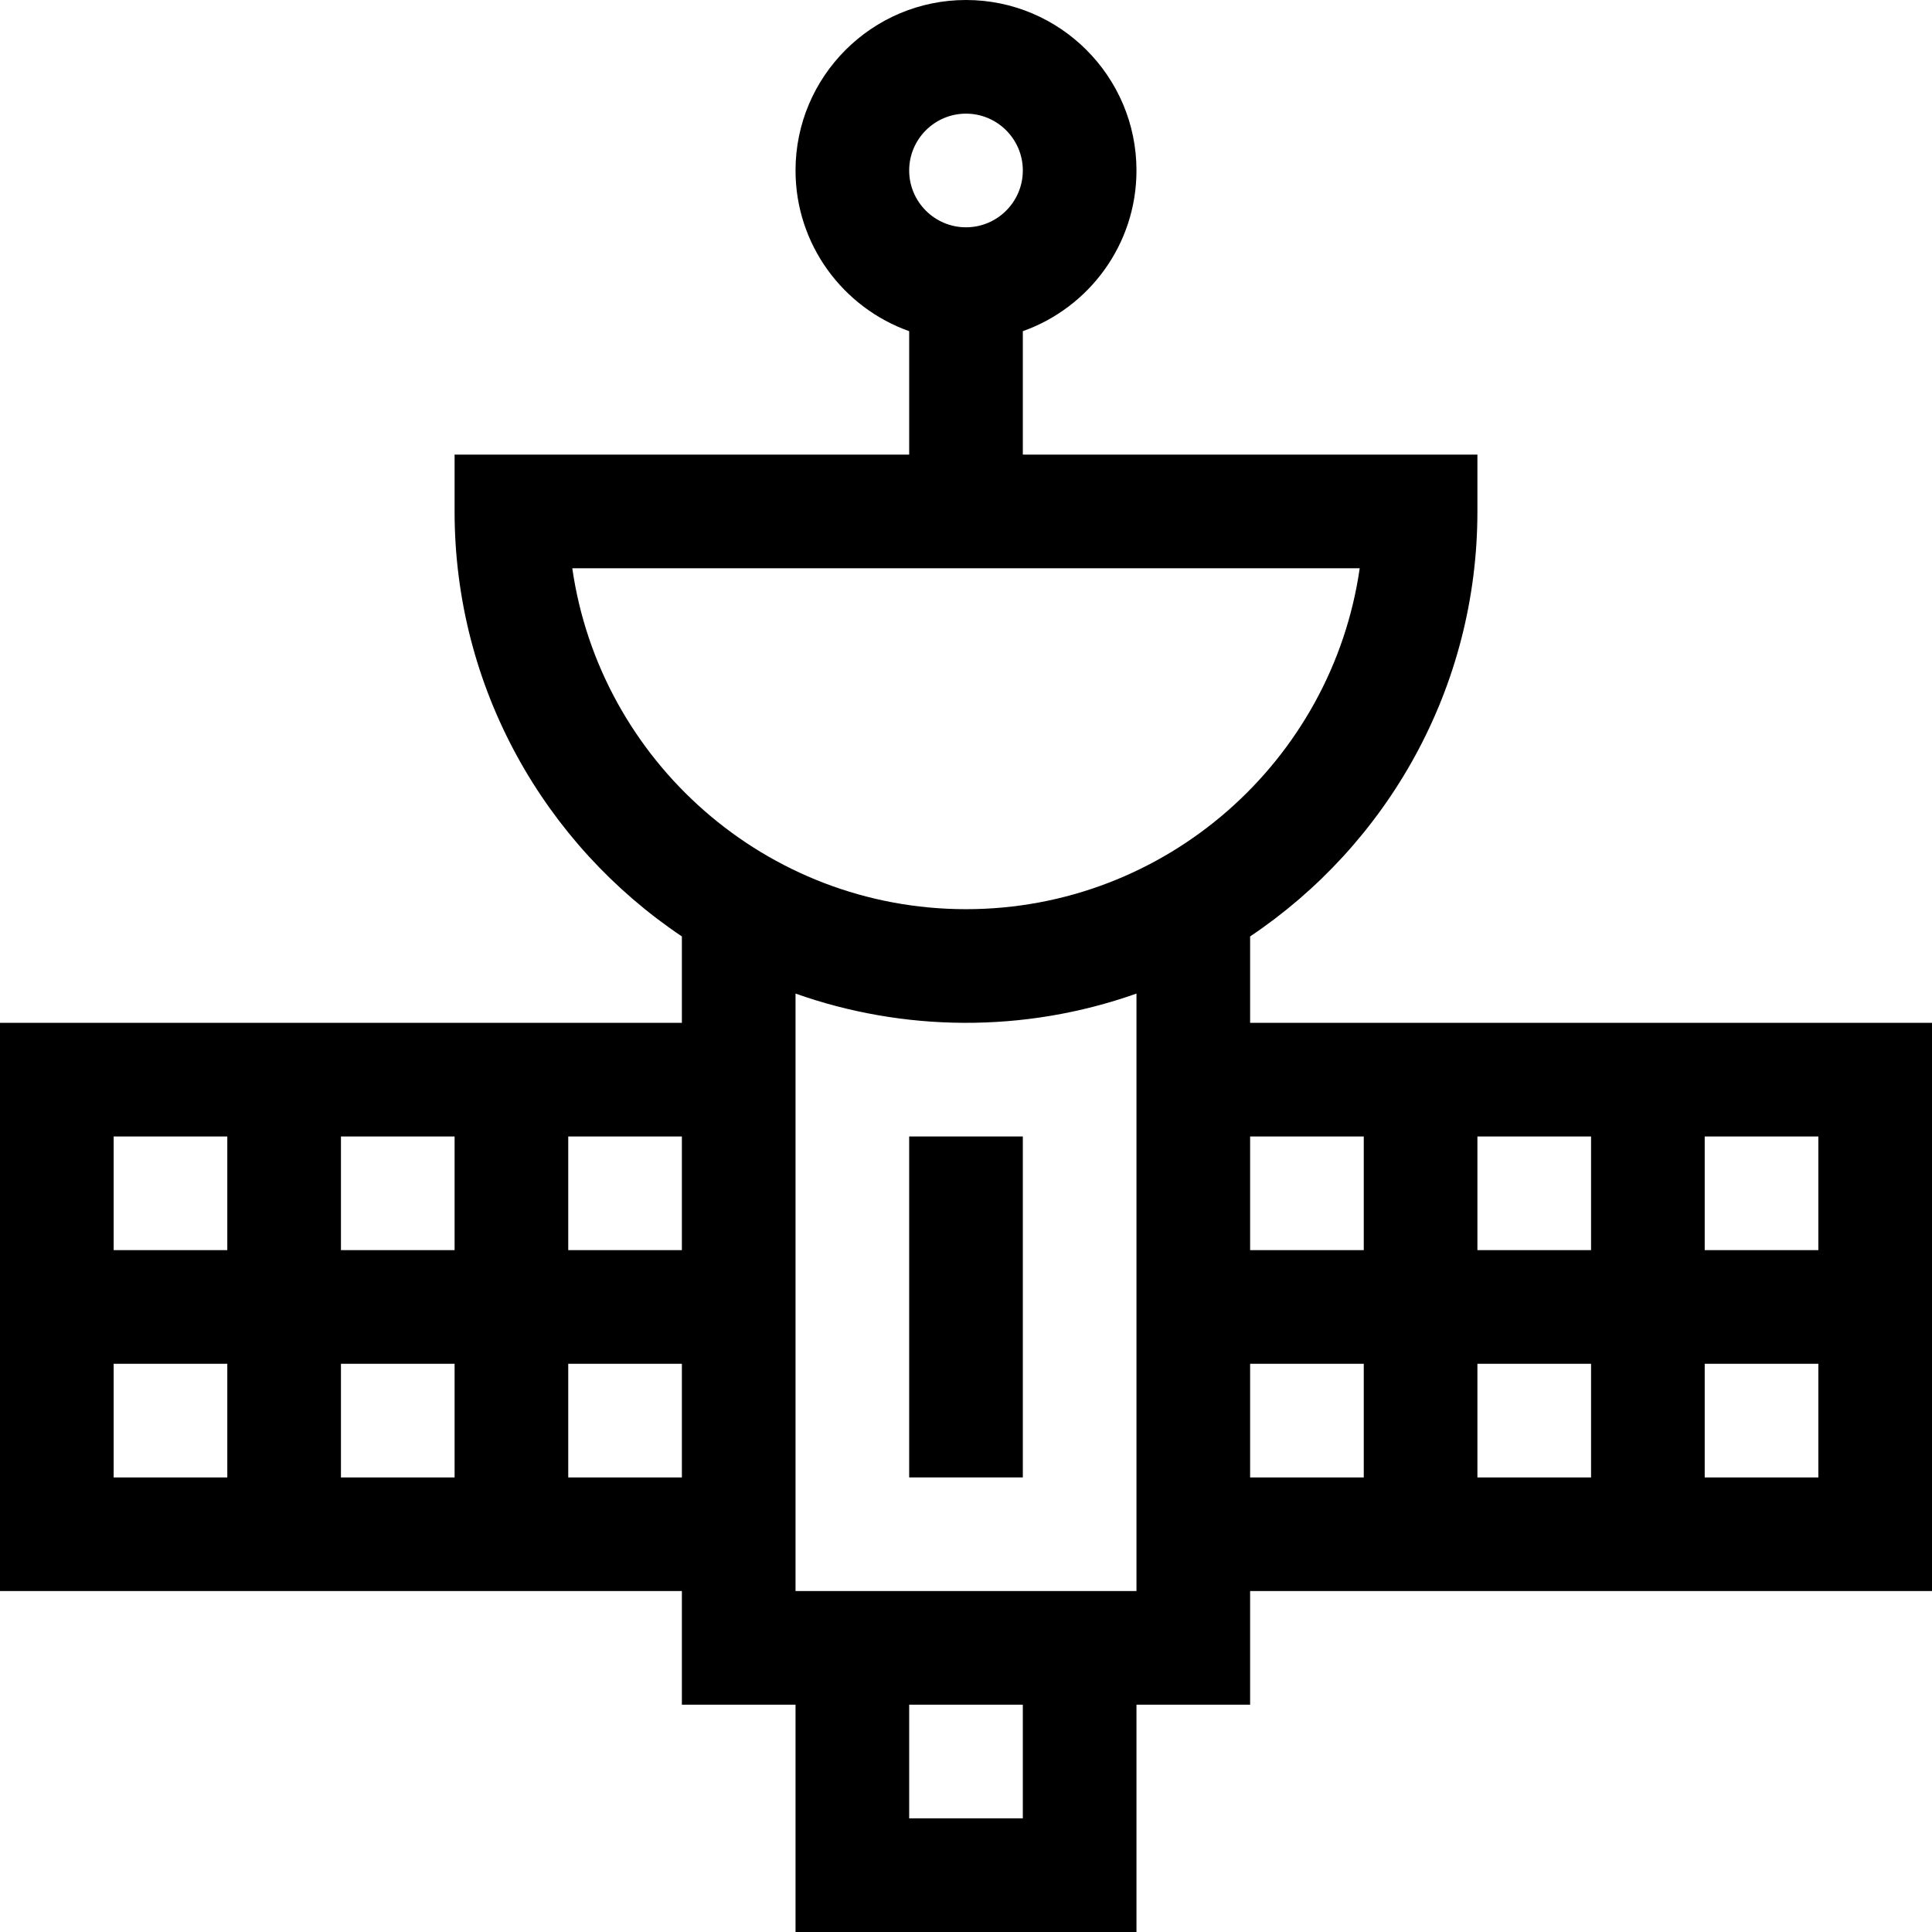 <svg id="Capa_1" enable-background="new 0 0 510 510" height="512" viewBox="0 0 510 510" width="512" xmlns="http://www.w3.org/2000/svg"><g><path d="m510 270h-180v-22.806c36.154-24.247 60-65.486 60-112.194v-15h-120v-32.58c17.459-6.192 30-22.865 30-42.42 0-24.813-20.186-45-45-45s-45 20.187-45 45c0 19.555 12.541 36.228 30 42.42v32.58h-120v15c0 46.708 23.846 87.947 60 112.194v22.806h-180v150h180v30h30v60h90v-60h30v-30h180zm-255-240c8.272 0 15 6.729 15 15s-6.728 15-15 15c-8.271 0-15-6.729-15-15s6.729-15 15-15zm225 300h-30v-30h30zm-90 0v-30h30v30zm30 30v30h-30v-30zm-60-60v30h-30v-30zm-208.932-150h207.863c-7.301 50.817-51.127 90-103.932 90s-96.63-39.183-103.931-90zm28.932 180h-30v-30h30zm-90 0v-30h30v30zm30 30v30h-30v-30zm-60-60v30h-30v-30zm-30 60h30v30h-30zm120 30v-30h30v30zm120 90h-30v-30h30zm-60-60c0-18.719 0-141.025 0-157.722 28.231 10.011 60.158 10.582 90 0v157.722zm120-60h30v30h-30zm120 30v-30h30v30z"/><path d="m240 300h30v90h-30z"/></g></svg>